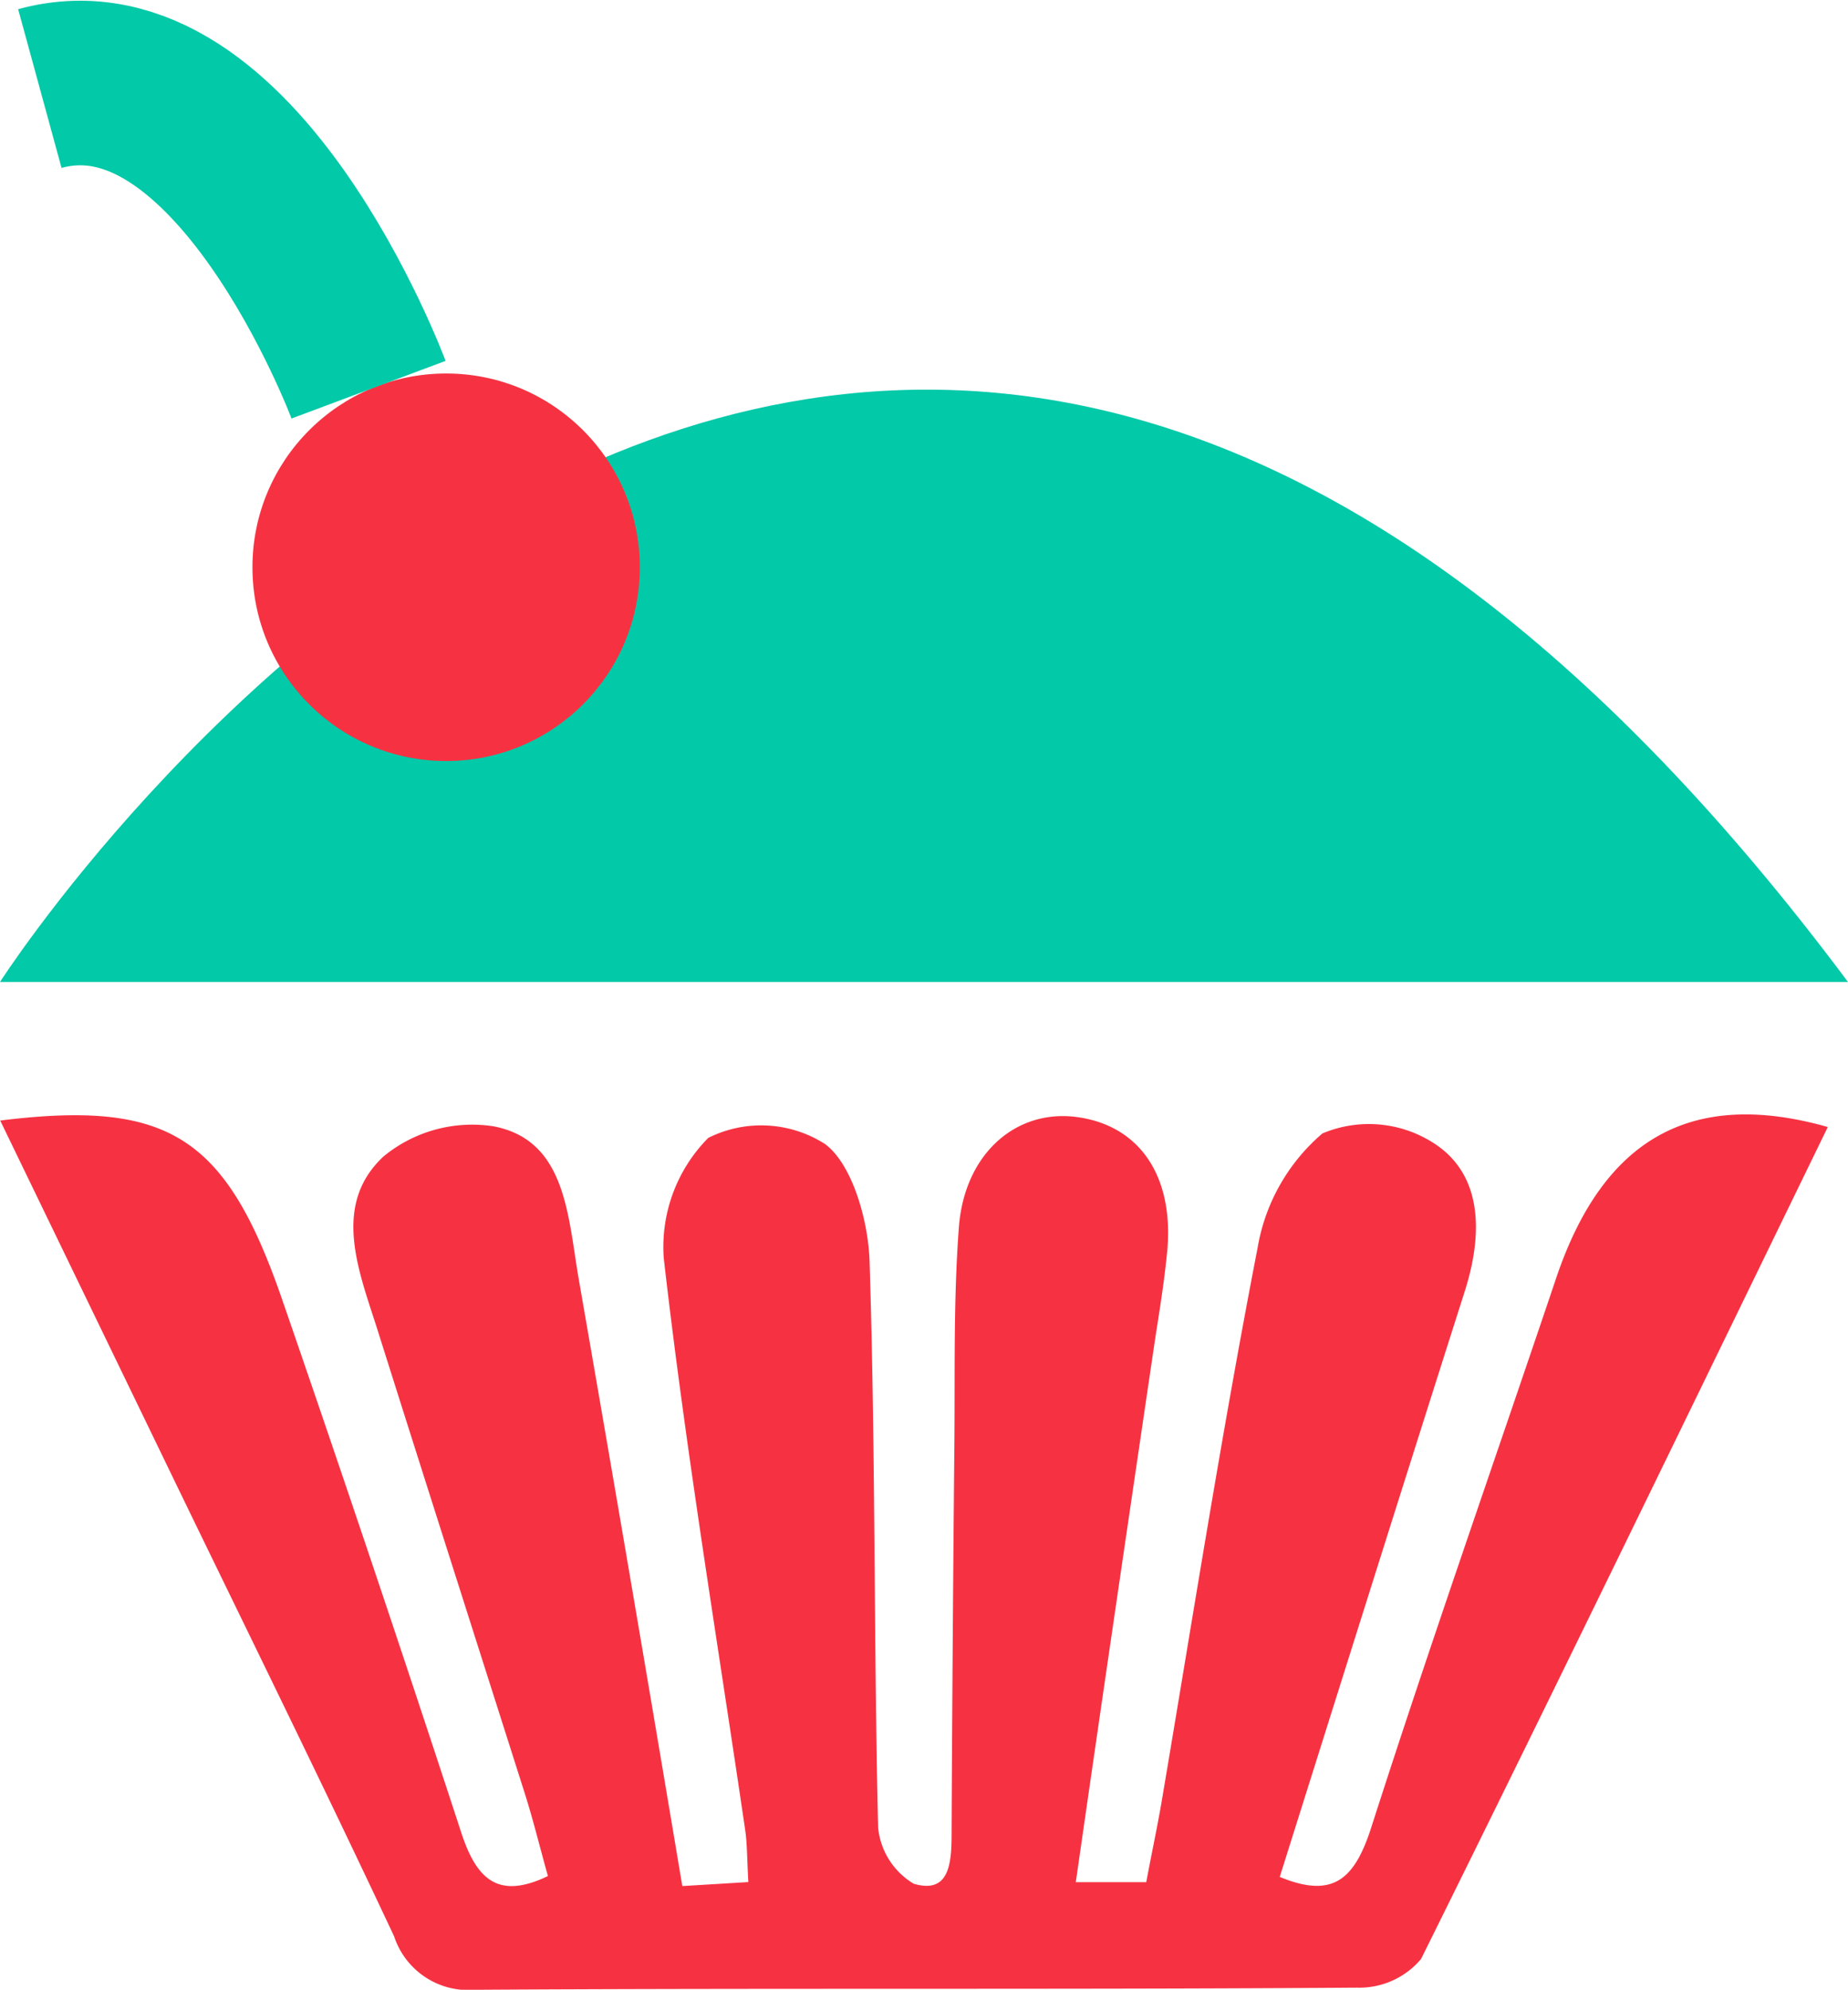 <svg xmlns="http://www.w3.org/2000/svg" width="56.17" height="60.454" viewBox="0 0 56.17 60.454">
  <g id="Layer_2" data-name="Layer 2" transform="translate(0 0.027)">
    <g id="footer" transform="translate(0 2.495)">
      <path id="Path_306" data-name="Path 306" d="M40.308,97.578c1.9-6.03,3.75-11.917,5.623-17.791.556-1.743.544-3.521-.907-4.479a3.637,3.637,0,0,0-3.419-.318,5.854,5.854,0,0,0-1.972,3.486c-1.088,5.6-1.972,11.246-2.926,16.88-.134.771-.3,1.542-.457,2.383H34.109c.789-5.5,1.577-10.85,2.366-16.2.138-.932.3-1.861.394-2.793.28-2.353-.749-3.965-2.682-4.248-1.865-.275-3.462,1.085-3.632,3.346s-.114,4.5-.138,6.749q-.055,5.769-.083,11.542c0,.906,0,1.991-1.151,1.651A2.236,2.236,0,0,1,28.1,96.075c-.134-5.734-.075-11.477-.26-17.207-.039-1.246-.532-2.95-1.353-3.556a3.6,3.6,0,0,0-3.549-.187,4.706,4.706,0,0,0-1.353,3.656c.666,5.826,1.629,11.608,2.48,17.407.059.436.051.871.091,1.547l-2.007.122c-1.049-6.261-2.09-12.37-3.155-18.479-.327-1.93-.394-4.192-2.591-4.606a4.239,4.239,0,0,0-3.344.924c-1.577,1.481-.737,3.486-.177,5.255,1.491,4.723,3,9.438,4.5,14.157.252.806.453,1.63.682,2.444-1.495.719-2.161.122-2.63-1.307q-2.644-8.085-5.418-16.122c-1.723-5.037-3.454-6.161-8.6-5.525L6.722,85.561c2.232,4.606,4.492,9.19,6.668,13.826a2.373,2.373,0,0,0,2.453,1.621c8.936-.057,17.876,0,26.816-.065a2.451,2.451,0,0,0,1.944-.871c4.172-8.41,8.25-16.828,12.363-25.277-4.149-1.176-6.826.357-8.254,4.584-1.877,5.569-3.829,11.111-5.627,16.71C42.58,97.652,41.925,98.249,40.308,97.578Z" transform="translate(-1.41 -43.075)" fill="#f63242"/>
      <path id="Path_307" data-name="Path 307" d="M56.17,41.874H0S25.932,1.382,56.17,41.874Z" transform="translate(0 -14.561)" fill="#02c9a8"/>
      <circle id="Ellipse_10" data-name="Ellipse 10" cx="5.887" cy="5.887" r="5.887" transform="translate(7.673 8.826)" fill="#f63242"/>
      <path id="Path_308" data-name="Path 308" d="M126.571,11.813s-4.031-10.78-9.991-9.15" transform="translate(-115.369 -2.495)" fill="none" stroke="#02c9a8" stroke-miterlimit="10" stroke-width="5"/>
    </g>
  </g>
</svg>
